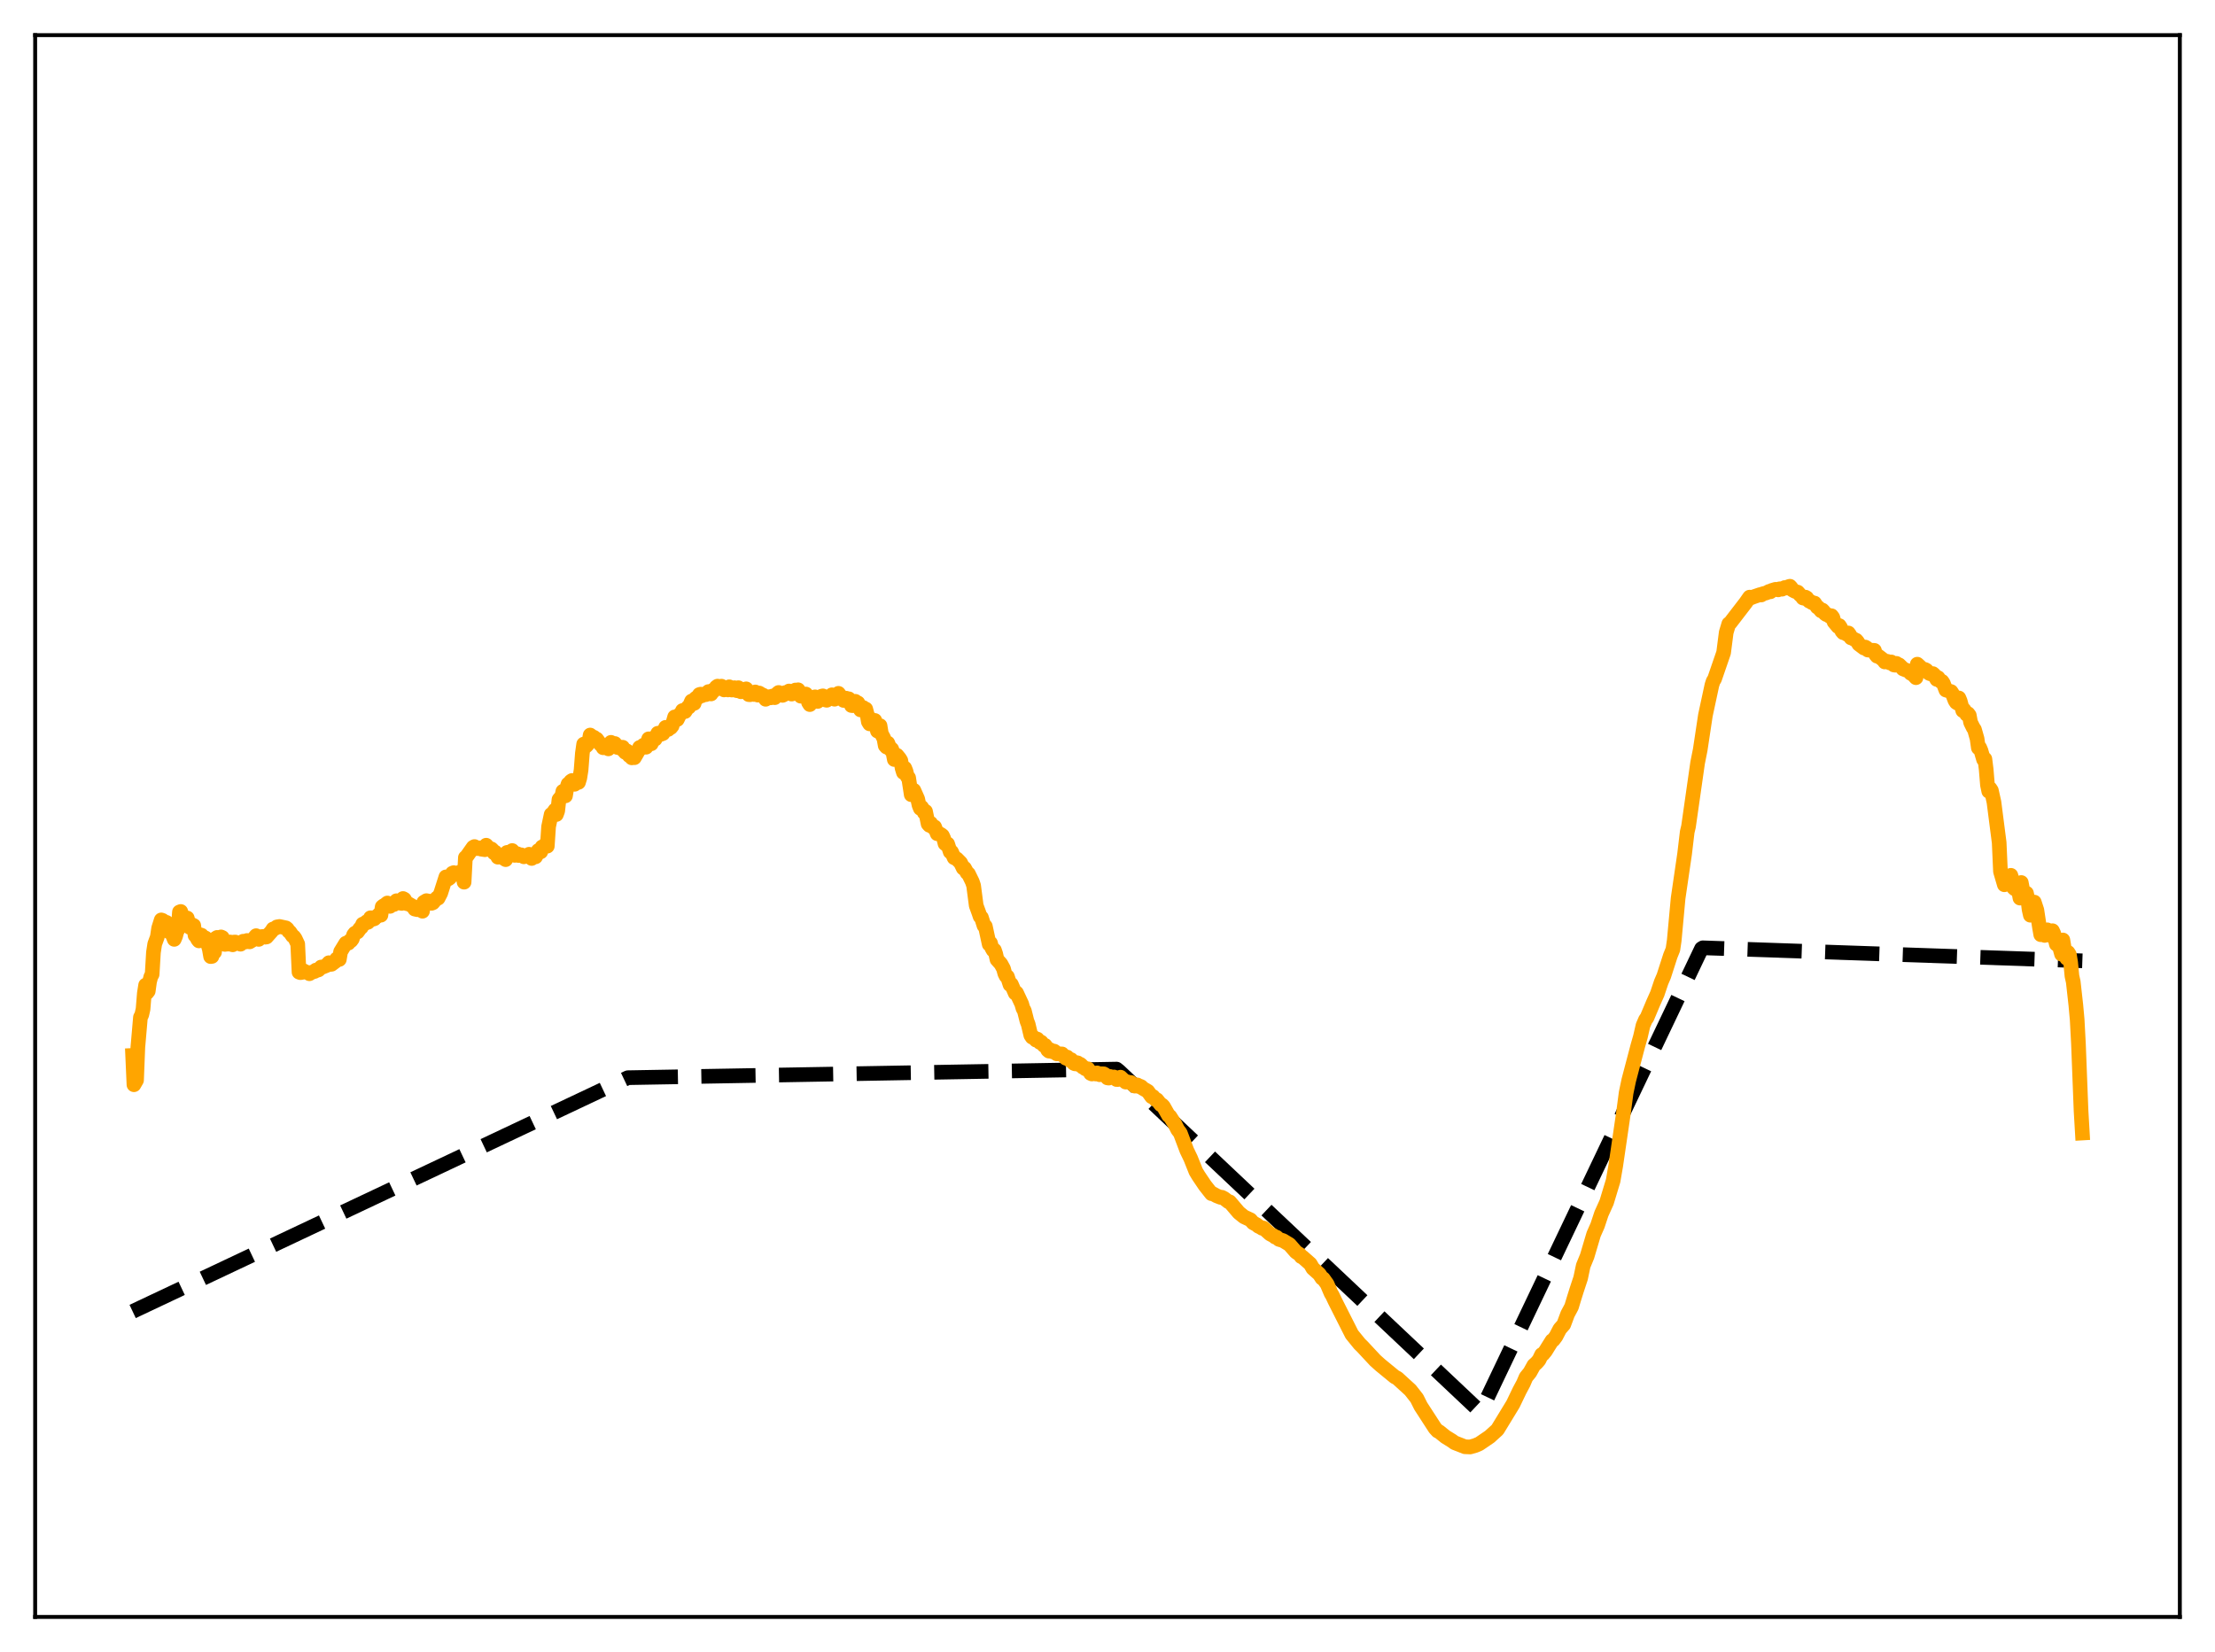 <?xml version="1.0" encoding="utf-8" standalone="no"?>
<!DOCTYPE svg PUBLIC "-//W3C//DTD SVG 1.1//EN"
  "http://www.w3.org/Graphics/SVG/1.1/DTD/svg11.dtd">
<svg xmlns:xlink="http://www.w3.org/1999/xlink" width="453.6pt" height="338.4pt" viewBox="0 0 453.6 338.4" xmlns="http://www.w3.org/2000/svg" version="1.1">
 <defs>
  <style type="text/css">*{stroke-linejoin: round; stroke-linecap: butt}</style>
 </defs>
 <g id="figure_1">
  <g id="patch_1">
   <path d="M 0 338.4 
L 453.6 338.4 
L 453.6 0 
L 0 0 
z
" style="fill: #ffffff"/>
  </g>
  <g id="axes_1">
   <g id="patch_2">
    <path d="M 7.2 331.2 
L 446.4 331.2 
L 446.4 7.2 
L 7.2 7.2 
z
" style="fill: #ffffff"/>
   </g>
   <g id="matplotlib.axis_1"/>
   <g id="matplotlib.axis_2"/>
   <g id="line2d_1">
    <path d="M 27.164 268.633 
L 128.579 220.747 
L 228.663 218.988 
L 229.196 219.42 
L 303.194 289.225 
L 314.374 265.781 
L 348.445 194.314 
L 348.711 194.143 
L 426.436 196.808 
L 426.436 196.808 
" clip-path="url(#pc3d67eb51a)" style="fill: none; stroke-dasharray: 11.1,4.8; stroke-dashoffset: 0; stroke: #000000; stroke-width: 3"/>
   </g>
   <g id="line2d_2">
    <path d="M 27.164 216.189 
L 27.43 222.191 
L 27.962 221.261 
L 28.228 214.521 
L 28.761 208.371 
L 29.027 207.881 
L 29.293 206.707 
L 29.559 203.453 
L 29.825 201.778 
L 30.092 203.352 
L 30.358 203.012 
L 30.624 201.089 
L 30.89 200.059 
L 31.156 199.577 
L 31.423 195.087 
L 31.689 193.356 
L 32.221 191.915 
L 32.487 190.122 
L 33.02 188.431 
L 33.286 188.52 
L 33.818 189.109 
L 34.084 188.927 
L 34.351 190.252 
L 34.617 190.871 
L 34.883 189.903 
L 35.149 190.42 
L 35.415 191.725 
L 35.681 192.414 
L 35.948 191.797 
L 36.214 190.814 
L 36.48 190.332 
L 36.746 186.807 
L 37.012 186.7 
L 37.545 188.44 
L 37.811 188.741 
L 38.077 188.489 
L 38.343 188.038 
L 38.876 189.965 
L 39.142 189.848 
L 39.408 189.449 
L 39.674 189.577 
L 39.94 191.59 
L 40.207 191.772 
L 40.473 192.411 
L 40.739 192.726 
L 41.005 191.474 
L 41.271 191.561 
L 41.804 192.36 
L 42.07 192.119 
L 42.602 193.517 
L 42.868 194.415 
L 43.135 195.941 
L 43.401 195.904 
L 43.667 195.022 
L 43.933 195.037 
L 44.199 192.182 
L 44.465 192.013 
L 44.732 192.047 
L 44.998 192.251 
L 45.264 191.912 
L 45.53 192.036 
L 46.063 193.449 
L 46.329 193.291 
L 46.595 193.398 
L 47.127 192.952 
L 47.393 193.462 
L 47.66 193.526 
L 47.926 192.967 
L 48.192 192.964 
L 48.458 193.217 
L 48.724 193.245 
L 48.991 193.127 
L 49.257 193.406 
L 49.789 192.797 
L 50.321 192.937 
L 50.588 192.646 
L 51.12 192.923 
L 51.652 192.601 
L 52.451 191.657 
L 52.717 192.316 
L 52.983 192.421 
L 53.516 191.854 
L 54.048 191.799 
L 54.314 191.962 
L 54.58 191.927 
L 55.645 190.728 
L 55.911 190.286 
L 56.444 190.116 
L 56.71 189.859 
L 57.242 189.774 
L 58.573 190.062 
L 58.839 190.284 
L 59.105 190.741 
L 59.372 190.919 
L 59.904 191.702 
L 60.17 191.878 
L 60.436 192.247 
L 60.969 193.376 
L 61.235 199.132 
L 61.501 199.23 
L 61.767 199.2 
L 62.033 198.776 
L 62.832 199.2 
L 63.098 199.203 
L 63.364 199.452 
L 63.897 199.124 
L 64.429 198.989 
L 64.695 198.708 
L 64.961 198.747 
L 65.228 198.668 
L 65.76 198.081 
L 66.026 198.105 
L 66.825 197.789 
L 67.357 197.196 
L 67.623 197.545 
L 67.889 197.52 
L 68.688 196.918 
L 68.954 196.419 
L 69.22 196.36 
L 69.487 196.528 
L 69.753 194.942 
L 70.817 193.205 
L 71.35 193.178 
L 71.616 192.737 
L 71.882 192.687 
L 72.148 192.323 
L 72.415 191.495 
L 72.681 191.153 
L 73.213 190.889 
L 73.745 190.144 
L 74.012 189.927 
L 74.278 189.282 
L 74.81 189.132 
L 75.076 188.803 
L 75.343 188.921 
L 75.609 188.627 
L 75.875 187.989 
L 76.141 188.005 
L 76.407 188.283 
L 76.673 188.187 
L 76.94 187.819 
L 77.206 187.738 
L 77.738 187.179 
L 78.004 187.46 
L 78.271 185.74 
L 78.537 185.527 
L 78.803 185.619 
L 79.069 185.176 
L 79.335 184.966 
L 79.868 185.652 
L 80.4 185.154 
L 80.666 185.275 
L 81.199 184.498 
L 81.731 184.956 
L 82.263 185.048 
L 82.529 184.043 
L 82.796 184.181 
L 83.328 185.11 
L 83.594 185.099 
L 84.659 185.711 
L 84.925 186.209 
L 85.457 186.33 
L 85.99 186.05 
L 86.522 186.651 
L 86.788 184.81 
L 87.321 184.487 
L 88.119 184.631 
L 88.385 185.028 
L 88.652 184.916 
L 89.45 183.956 
L 89.716 183.982 
L 90.249 182.955 
L 91.313 179.617 
L 91.846 180.012 
L 92.112 179.804 
L 92.644 178.856 
L 92.911 178.743 
L 93.177 179.09 
L 93.975 178.876 
L 94.241 178.598 
L 94.508 178.611 
L 94.774 179.07 
L 95.04 180.7 
L 95.306 175.653 
L 95.572 175.438 
L 96.903 173.548 
L 97.169 173.401 
L 97.702 173.818 
L 97.968 173.68 
L 98.234 173.679 
L 98.5 173.928 
L 99.299 174.049 
L 99.565 173.126 
L 99.831 173.424 
L 100.097 173.939 
L 100.364 174.015 
L 100.63 173.883 
L 100.896 174.144 
L 101.162 174.692 
L 101.428 174.562 
L 101.961 175.582 
L 102.227 175.417 
L 102.493 175.394 
L 103.558 176.082 
L 103.824 174.605 
L 104.09 174.562 
L 104.356 174.69 
L 104.623 174.608 
L 104.889 174.217 
L 105.155 174.524 
L 105.421 175.208 
L 105.953 174.881 
L 106.22 175.24 
L 106.752 175.1 
L 107.284 175.5 
L 107.551 175.327 
L 107.817 175.349 
L 108.349 174.979 
L 108.881 175.844 
L 109.148 175.406 
L 109.414 175.27 
L 109.68 175.506 
L 109.946 175.013 
L 110.212 174.234 
L 110.479 174.559 
L 110.745 174.475 
L 111.011 173.479 
L 111.277 173.533 
L 111.543 173.32 
L 111.809 172.84 
L 112.076 173.325 
L 112.342 169.332 
L 112.874 166.819 
L 113.14 166.707 
L 113.673 165.911 
L 113.939 166.842 
L 114.205 166.116 
L 114.471 163.77 
L 114.737 163.445 
L 115.004 163.347 
L 115.27 162.078 
L 115.536 162.851 
L 115.802 163.016 
L 116.068 161.426 
L 116.335 160.597 
L 116.601 160.514 
L 116.867 160.058 
L 117.133 159.871 
L 117.399 160.422 
L 117.665 160.652 
L 117.932 159.906 
L 118.198 160.259 
L 118.464 160.262 
L 118.73 159.39 
L 118.996 157.727 
L 119.263 154.295 
L 119.529 152.418 
L 119.795 152.438 
L 120.061 152.776 
L 120.327 152.492 
L 120.593 152.04 
L 120.86 150.559 
L 121.126 150.974 
L 121.392 150.914 
L 121.658 151.039 
L 121.924 151.49 
L 122.191 151.39 
L 122.989 152.491 
L 123.255 152.585 
L 123.521 153.164 
L 124.054 152.67 
L 124.586 153.392 
L 124.852 152.507 
L 125.119 152.058 
L 125.651 152.584 
L 125.917 152.297 
L 126.449 153.11 
L 126.716 152.933 
L 127.248 153.385 
L 127.514 153.06 
L 127.78 153.809 
L 128.047 154.115 
L 128.313 153.77 
L 128.579 153.942 
L 128.845 154.77 
L 129.111 154.821 
L 129.377 155.23 
L 129.644 154.796 
L 129.91 155.202 
L 130.708 153.826 
L 130.975 153.102 
L 131.241 153.076 
L 131.507 153.183 
L 131.773 152.639 
L 132.039 152.977 
L 132.305 153.055 
L 132.838 151.336 
L 133.37 152.351 
L 133.636 151.414 
L 133.903 151.111 
L 134.169 151.396 
L 134.701 150.196 
L 134.967 150.151 
L 135.233 150.456 
L 135.766 150.25 
L 136.298 148.986 
L 136.564 149.066 
L 136.831 149.417 
L 137.097 148.858 
L 137.363 149.034 
L 137.629 148.707 
L 138.161 146.848 
L 138.694 147.381 
L 139.226 146.3 
L 139.492 146.111 
L 139.759 145.54 
L 140.291 145.75 
L 140.823 144.905 
L 141.089 144.832 
L 141.622 143.603 
L 142.154 144.076 
L 142.42 143.073 
L 142.687 142.874 
L 142.953 142.882 
L 143.219 142.267 
L 143.485 142.185 
L 143.751 142.512 
L 144.284 142.134 
L 144.55 142.288 
L 144.816 142.182 
L 145.082 141.659 
L 145.348 142.073 
L 145.615 142.141 
L 145.881 141.43 
L 146.147 141.531 
L 146.679 140.738 
L 146.945 140.544 
L 147.478 140.861 
L 147.744 140.55 
L 148.01 141.12 
L 148.276 141.316 
L 148.543 141.038 
L 149.075 141.319 
L 149.341 140.679 
L 149.873 141.344 
L 150.406 140.865 
L 150.672 141.404 
L 150.938 141.479 
L 151.204 140.864 
L 151.737 141.698 
L 152.003 141.197 
L 152.535 141.712 
L 152.801 141.1 
L 153.068 141.487 
L 153.334 142.283 
L 153.6 142.299 
L 153.866 141.972 
L 154.399 142.256 
L 154.665 141.735 
L 154.931 141.947 
L 155.197 142.382 
L 155.463 141.951 
L 155.729 142.107 
L 155.996 142.43 
L 156.262 142.377 
L 156.794 143.236 
L 157.06 143.08 
L 157.327 142.717 
L 157.593 142.941 
L 157.859 142.933 
L 158.125 142.584 
L 158.391 142.64 
L 158.657 142.905 
L 159.19 142.058 
L 159.456 141.84 
L 160.255 142.435 
L 160.521 142.305 
L 160.787 141.867 
L 161.319 141.809 
L 161.585 141.541 
L 162.118 142.174 
L 162.384 142.057 
L 162.65 141.477 
L 162.916 141.334 
L 163.183 141.438 
L 163.449 141.292 
L 163.715 141.763 
L 163.981 142.602 
L 164.78 142.353 
L 165.046 142.163 
L 165.312 142.778 
L 165.578 143.902 
L 165.844 144.323 
L 166.377 143.248 
L 166.643 143.228 
L 166.909 142.736 
L 167.175 143.074 
L 167.441 143.679 
L 168.24 142.604 
L 168.506 142.536 
L 168.772 142.785 
L 169.039 143.377 
L 169.305 143.44 
L 169.571 142.878 
L 169.837 142.692 
L 170.103 142.646 
L 170.369 142.318 
L 170.636 142.496 
L 170.902 143.223 
L 171.168 143.075 
L 171.7 142.016 
L 172.499 143.046 
L 172.765 143.474 
L 173.031 143.128 
L 173.297 143.015 
L 173.564 143.165 
L 173.83 143.136 
L 174.096 143.641 
L 174.362 144.513 
L 174.628 144.54 
L 174.895 143.751 
L 175.161 143.653 
L 175.427 144.154 
L 175.693 143.977 
L 176.225 145.418 
L 176.758 144.919 
L 177.024 145.262 
L 177.29 145.229 
L 177.556 146.232 
L 177.823 147.842 
L 178.089 148.273 
L 178.355 147.29 
L 178.621 147.485 
L 178.887 147.88 
L 179.153 147.568 
L 179.686 149.741 
L 179.952 148.991 
L 180.218 148.636 
L 180.484 150.263 
L 181.017 151.272 
L 181.283 152.726 
L 181.549 153.019 
L 181.815 152.201 
L 182.348 153.535 
L 182.614 153.444 
L 182.88 154.195 
L 183.146 155.576 
L 183.679 154.701 
L 184.211 155.351 
L 184.477 155.793 
L 184.743 157.368 
L 185.009 158.23 
L 185.276 157.325 
L 185.542 157.994 
L 185.808 159.09 
L 186.074 159.311 
L 186.607 162.779 
L 186.873 162.753 
L 187.139 161.877 
L 187.937 163.676 
L 188.204 164.923 
L 188.47 165.59 
L 188.736 165.349 
L 189.002 165.774 
L 189.268 166.451 
L 189.535 166.198 
L 190.067 168.763 
L 190.333 169.056 
L 190.599 168.63 
L 190.865 169.231 
L 191.132 169.521 
L 191.398 169.382 
L 191.93 170.775 
L 192.196 170.657 
L 192.729 170.963 
L 192.995 171.171 
L 193.261 171.751 
L 193.527 172.799 
L 193.793 173.003 
L 194.06 172.863 
L 194.592 174.501 
L 194.858 174.488 
L 195.391 175.69 
L 195.923 175.918 
L 196.721 176.726 
L 197.254 177.83 
L 197.52 177.831 
L 198.052 178.789 
L 198.319 178.978 
L 199.117 180.615 
L 199.383 181.403 
L 199.916 185.49 
L 200.448 186.946 
L 200.714 187.733 
L 200.98 187.929 
L 201.513 189.614 
L 201.779 189.727 
L 202.577 193.42 
L 202.844 193.172 
L 203.11 194.171 
L 203.376 194.633 
L 203.642 194.616 
L 203.908 195.386 
L 204.175 196.547 
L 204.973 197.44 
L 205.505 198.423 
L 205.772 199.409 
L 206.038 199.942 
L 206.304 200.047 
L 206.836 201.689 
L 207.103 201.602 
L 207.901 203.437 
L 208.167 203.371 
L 209.232 205.647 
L 209.498 206.575 
L 209.764 207.014 
L 210.297 209.131 
L 210.563 209.814 
L 211.095 212.051 
L 211.361 212.455 
L 211.628 212.433 
L 212.16 213.049 
L 212.426 212.837 
L 212.959 213.524 
L 213.225 213.457 
L 213.757 214.134 
L 214.023 214.127 
L 214.289 214.498 
L 214.556 215.084 
L 214.822 215.308 
L 215.088 215.037 
L 215.354 215.381 
L 215.62 215.468 
L 215.887 215.305 
L 216.153 215.502 
L 216.419 215.869 
L 217.484 215.877 
L 218.282 216.757 
L 218.548 216.529 
L 219.081 217.184 
L 219.347 217.045 
L 219.879 217.797 
L 220.145 217.914 
L 220.412 217.652 
L 220.678 217.704 
L 220.944 218.073 
L 221.21 217.992 
L 221.476 218.205 
L 221.743 218.587 
L 222.009 218.665 
L 222.275 218.931 
L 222.541 218.988 
L 222.807 218.93 
L 223.34 219.872 
L 223.606 219.991 
L 223.872 219.762 
L 224.138 219.816 
L 224.404 219.995 
L 224.671 219.77 
L 225.203 220.143 
L 225.469 219.942 
L 226.001 219.95 
L 226.268 220.099 
L 226.8 220.795 
L 227.066 220.829 
L 227.332 220.505 
L 227.865 220.724 
L 228.131 220.602 
L 228.397 220.723 
L 228.663 221.125 
L 228.929 221.121 
L 229.462 220.644 
L 230.527 221.646 
L 230.793 221.576 
L 231.325 221.747 
L 231.591 221.729 
L 232.39 222.473 
L 232.656 222.2 
L 232.922 222.235 
L 233.188 222.552 
L 233.455 222.478 
L 233.721 222.604 
L 233.987 222.913 
L 234.519 223.215 
L 235.052 223.531 
L 235.85 224.643 
L 236.116 224.605 
L 236.649 225.238 
L 236.915 225.27 
L 237.713 226.279 
L 237.98 226.353 
L 238.246 226.622 
L 239.311 228.506 
L 239.577 228.668 
L 240.641 230.324 
L 241.174 231.395 
L 241.706 232.09 
L 243.037 235.625 
L 243.836 237.287 
L 244.9 239.952 
L 245.433 240.841 
L 246.764 242.817 
L 248.095 244.508 
L 248.361 244.506 
L 249.159 244.947 
L 249.958 245.263 
L 250.224 245.241 
L 250.756 245.531 
L 251.555 246.146 
L 251.821 246.179 
L 253.684 248.376 
L 254.749 249.24 
L 256.08 249.858 
L 256.612 250.466 
L 257.411 250.902 
L 257.677 251.157 
L 258.209 251.414 
L 258.476 251.597 
L 258.742 251.543 
L 260.073 252.741 
L 260.871 253.16 
L 261.137 253.398 
L 261.404 253.409 
L 261.936 253.875 
L 262.735 254.113 
L 264.065 254.918 
L 265.396 256.444 
L 266.195 256.981 
L 266.461 257.399 
L 266.727 257.481 
L 268.324 258.888 
L 268.857 259.804 
L 270.188 260.992 
L 270.72 261.814 
L 270.986 261.918 
L 271.785 263.039 
L 272.583 264.912 
L 272.849 265.346 
L 273.382 266.48 
L 276.842 273.323 
L 278.439 275.286 
L 278.972 275.806 
L 281.633 278.664 
L 282.698 279.618 
L 285.626 282.02 
L 286.159 282.298 
L 288.82 284.728 
L 290.151 286.425 
L 290.95 288.019 
L 293.878 292.543 
L 294.41 293.121 
L 294.676 293.225 
L 296.007 294.298 
L 297.338 295.12 
L 297.871 295.513 
L 300 296.344 
L 301.065 296.387 
L 302.129 296.084 
L 302.928 295.742 
L 305.057 294.292 
L 306.655 292.843 
L 309.849 287.603 
L 311.18 284.833 
L 311.978 283.338 
L 312.511 282.088 
L 313.309 281.111 
L 314.108 279.661 
L 314.64 279.185 
L 315.172 278.576 
L 315.705 277.471 
L 315.971 277.385 
L 316.503 276.737 
L 317.036 275.872 
L 317.834 274.605 
L 318.1 274.463 
L 318.633 273.749 
L 319.431 272.221 
L 320.23 271.312 
L 321.028 269.167 
L 321.827 267.671 
L 322.359 265.905 
L 322.892 264.21 
L 323.69 261.796 
L 324.223 259.265 
L 325.021 257.32 
L 326.352 252.831 
L 327.151 251.02 
L 327.949 248.614 
L 329.014 246.256 
L 330.079 242.732 
L 330.345 241.862 
L 330.877 238.788 
L 332.474 227.882 
L 333.007 223.847 
L 333.539 221.304 
L 335.402 214.226 
L 335.935 212.362 
L 336.467 210.043 
L 336.999 208.815 
L 337.265 208.49 
L 338.596 205.329 
L 339.395 203.543 
L 340.193 201.164 
L 340.726 199.923 
L 342.057 195.786 
L 342.589 194.464 
L 342.855 192.657 
L 343.654 183.99 
L 344.985 174.883 
L 345.517 170.41 
L 345.783 169.293 
L 347.647 156.25 
L 348.179 153.581 
L 349.244 146.517 
L 350.575 140.328 
L 350.841 139.505 
L 351.107 139.101 
L 352.97 133.688 
L 353.503 129.545 
L 354.035 127.777 
L 354.301 127.612 
L 355.632 125.88 
L 357.495 123.46 
L 358.294 122.313 
L 358.56 122.464 
L 359.092 122.253 
L 360.423 121.797 
L 360.689 121.868 
L 360.956 121.644 
L 361.754 121.436 
L 362.287 121.142 
L 362.553 121.216 
L 362.819 120.949 
L 363.617 120.708 
L 364.15 120.821 
L 364.416 120.614 
L 364.682 120.593 
L 364.948 120.684 
L 365.481 120.35 
L 366.013 120.451 
L 366.279 120.161 
L 366.545 120.082 
L 366.812 120.372 
L 367.078 120.849 
L 367.61 121.139 
L 368.143 121.289 
L 368.675 121.9 
L 368.941 122.082 
L 369.207 122.489 
L 369.473 122.548 
L 369.74 122.317 
L 370.006 122.478 
L 370.272 122.924 
L 370.538 123.151 
L 370.804 123.228 
L 371.071 123.447 
L 371.603 123.532 
L 372.135 124.35 
L 372.401 124.466 
L 372.934 125.117 
L 373.2 124.963 
L 373.466 125.241 
L 373.732 125.684 
L 373.999 125.88 
L 374.265 125.913 
L 374.797 126.321 
L 375.063 126.125 
L 375.329 126.472 
L 375.596 127.391 
L 376.394 128.349 
L 376.66 128.144 
L 376.927 128.543 
L 377.193 129.282 
L 377.459 129.593 
L 377.725 129.608 
L 378.257 129.949 
L 378.524 129.658 
L 378.79 130.02 
L 379.056 130.658 
L 379.322 130.719 
L 379.855 131.033 
L 380.121 131.138 
L 380.387 131.45 
L 380.653 131.935 
L 381.718 132.741 
L 381.984 132.542 
L 382.25 132.705 
L 382.516 133.155 
L 383.847 133.217 
L 384.113 134.068 
L 384.38 134.403 
L 384.646 134.384 
L 385.711 135.2 
L 385.977 135.594 
L 386.509 135.463 
L 387.041 135.799 
L 387.308 135.589 
L 387.84 136.209 
L 388.106 136.255 
L 388.372 135.887 
L 388.639 136.17 
L 388.905 136.179 
L 389.437 136.691 
L 389.703 137.013 
L 391.034 137.527 
L 391.3 137.927 
L 391.567 137.938 
L 392.365 138.812 
L 392.631 136.047 
L 393.962 137.283 
L 394.228 137.136 
L 394.495 137.279 
L 395.027 137.901 
L 395.293 138.017 
L 395.825 137.979 
L 396.092 138.215 
L 396.624 139.166 
L 396.89 138.81 
L 397.423 139.57 
L 397.689 139.56 
L 397.955 139.939 
L 398.487 141.346 
L 399.552 141.659 
L 399.818 142.064 
L 400.351 143.477 
L 400.617 143.886 
L 400.883 144.055 
L 401.149 142.963 
L 401.415 143.592 
L 401.948 145.562 
L 402.214 145.388 
L 402.746 146.336 
L 403.012 146.174 
L 403.279 146.516 
L 403.545 147.961 
L 404.077 149.041 
L 404.343 149.435 
L 404.876 151.307 
L 405.142 153.192 
L 405.408 153.126 
L 405.674 153.758 
L 406.207 155.571 
L 406.473 155.462 
L 406.739 157.593 
L 407.005 160.8 
L 407.271 162.081 
L 407.537 161.499 
L 407.804 161.915 
L 408.336 164.308 
L 409.401 172.589 
L 409.667 178.505 
L 410.465 181.228 
L 410.732 180.457 
L 411.264 181.095 
L 411.53 180.661 
L 411.796 179.292 
L 412.063 180.217 
L 412.329 181.82 
L 412.595 182.07 
L 412.861 181.754 
L 413.127 182.404 
L 413.393 182.547 
L 413.66 183.958 
L 413.926 180.77 
L 414.192 182.143 
L 414.724 183.362 
L 414.991 182.953 
L 415.257 184.127 
L 415.523 186.28 
L 415.789 187.468 
L 416.321 184.785 
L 416.588 184.781 
L 417.12 186.408 
L 417.652 189.936 
L 417.919 191.455 
L 418.185 190.264 
L 418.451 191.272 
L 418.717 191.602 
L 418.983 191.25 
L 419.249 190.459 
L 419.516 190.898 
L 419.782 191.586 
L 420.048 191.605 
L 420.314 190.641 
L 420.58 191.201 
L 421.113 193.406 
L 421.379 192.576 
L 422.177 195.454 
L 422.444 192.535 
L 422.976 195.743 
L 423.242 196.293 
L 423.508 195.095 
L 423.775 195.514 
L 424.041 197.165 
L 424.307 199.933 
L 424.573 201.125 
L 425.105 205.902 
L 425.372 208.841 
L 425.638 213.844 
L 426.17 227.555 
L 426.436 232.081 
L 426.436 232.081 
" clip-path="url(#pc3d67eb51a)" style="fill: none; stroke: #ffa500; stroke-width: 3; stroke-linecap: square"/>
   </g>
   <g id="patch_3">
    <path d="M 7.2 331.2 
L 7.2 7.2 
" style="fill: none; stroke: #000000; stroke-width: 0.8; stroke-linejoin: miter; stroke-linecap: square"/>
   </g>
   <g id="patch_4">
    <path d="M 446.4 331.2 
L 446.4 7.2 
" style="fill: none; stroke: #000000; stroke-width: 0.8; stroke-linejoin: miter; stroke-linecap: square"/>
   </g>
   <g id="patch_5">
    <path d="M 7.2 331.2 
L 446.4 331.2 
" style="fill: none; stroke: #000000; stroke-width: 0.8; stroke-linejoin: miter; stroke-linecap: square"/>
   </g>
   <g id="patch_6">
    <path d="M 7.2 7.2 
L 446.4 7.2 
" style="fill: none; stroke: #000000; stroke-width: 0.8; stroke-linejoin: miter; stroke-linecap: square"/>
   </g>
  </g>
 </g>
 <defs>
  <clipPath id="pc3d67eb51a">
   <rect x="7.2" y="7.2" width="439.2" height="324"/>
  </clipPath>
 </defs>
</svg>
